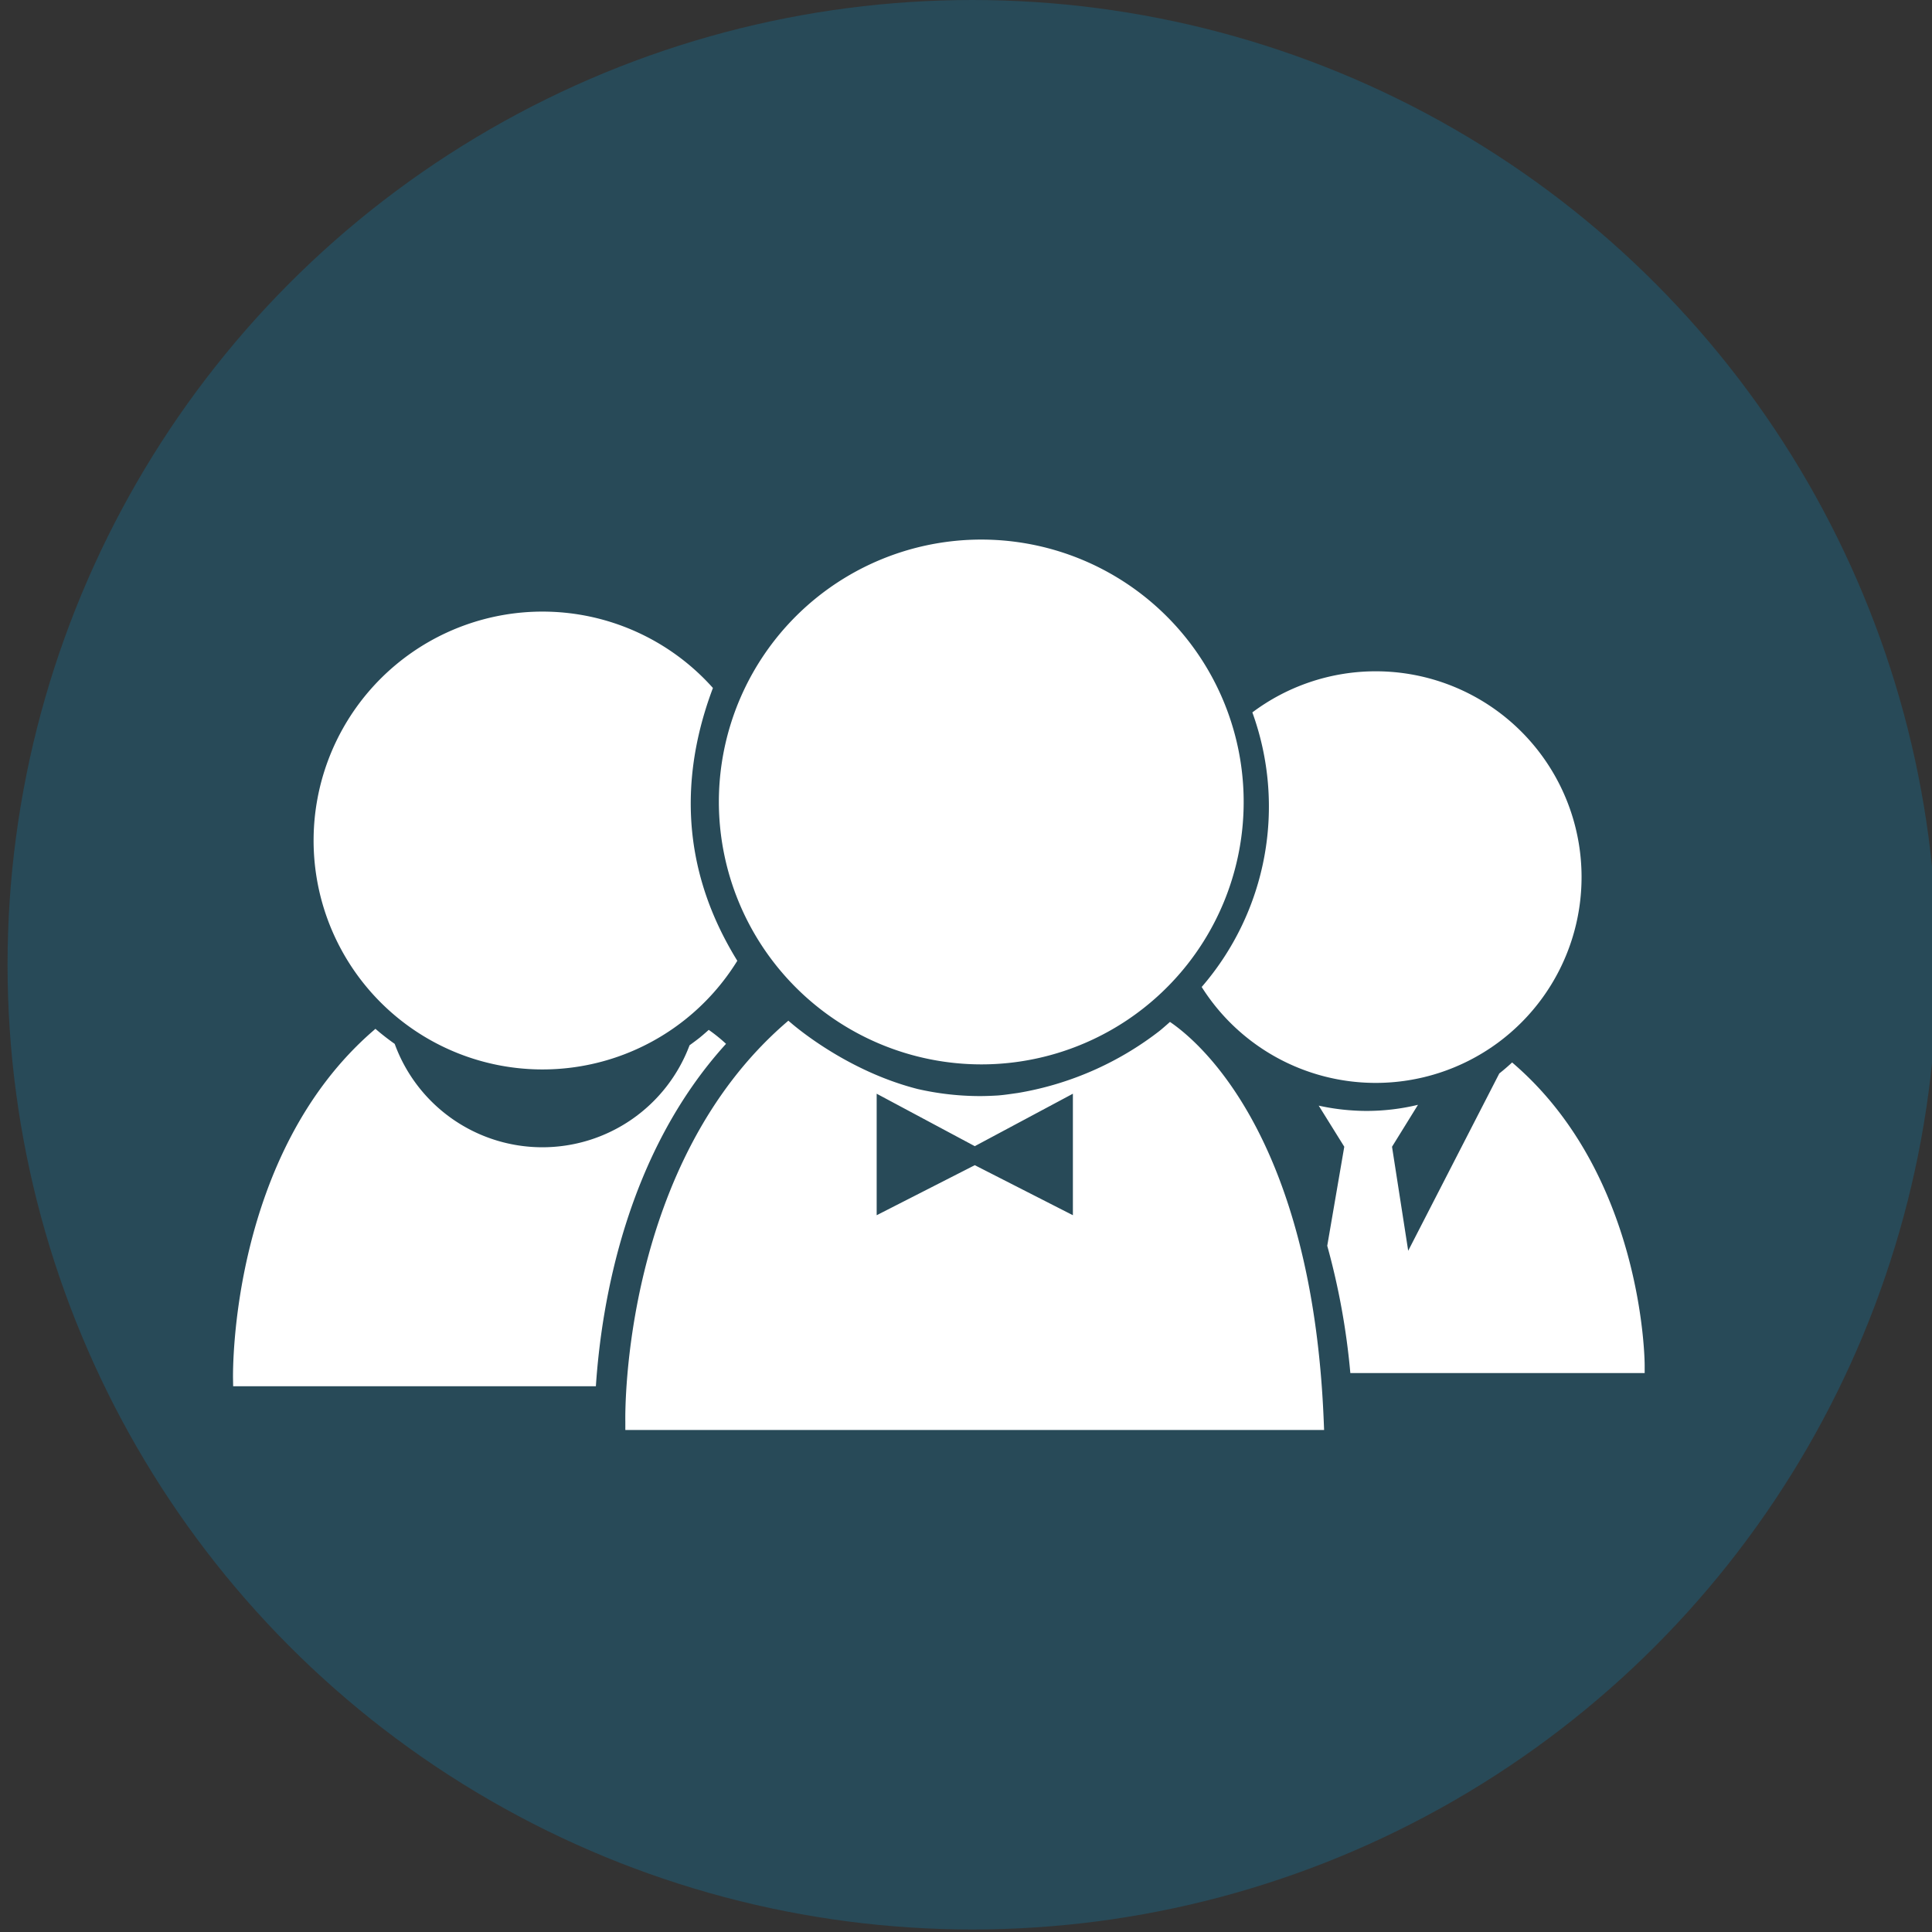 <svg id="圖層_1" data-name="圖層 1" xmlns="http://www.w3.org/2000/svg" viewBox="0 0 768 768"><rect x="0" y="0" width="768" height="768" fill="#333333" stroke="none"/><defs><style>.cls-1{fill:#1a6583;opacity:0.46;}.cls-2{fill:#fff;}</style></defs><title>organization_logo</title><circle class="cls-1" cx="386.5" cy="383.5" r="383.5"/><path class="cls-2" d="M215.72,243.12a91,91,0,1,0,77.37,138.81c-12.58-20.48-28.89-57.48-9.69-108.45A90.77,90.77,0,0,0,215.72,243.12Z"/><path class="cls-2" d="M278.11,412.51c-1.11.88-2.48,1.9-4,3a62.48,62.48,0,0,1-117.21-.55c-2.83-2-5-3.75-6.27-4.8-.46-.41-.94-.78-1.39-1.19l-.77.68c-56.68,49-55.9,134.78-55.84,138.4l.05,3H236.87c2.21-33.24,12-92.37,51.74-136.11a63.66,63.66,0,0,0-6.88-5.55c-.79.72-1.6,1.42-2.42,2.12Z"/><path class="cls-2" d="M465.08,406.23c-.91.82-1.84,1.63-2.77,2.42-.45.4-.91.77-1.37,1.15a125.84,125.84,0,0,1-56.38,24.68c-2.68.37-5.34.8-8.07,1-2.31.13-4.62.23-7,.23a111.71,111.71,0,0,1-24.7-2.81c-25.15-6.4-44.36-21.24-49.82-25.81-.52-.47-1.08-.88-1.58-1.36l-.89.77c-64.89,56.11-64,154.3-63.92,158.46l0,3.48H526.35l-.15-3.69C521.59,451.27,476.22,413.76,465.08,406.23Zm-38.59,76.84-39-19.89-39,19.89v-48.3l39,20.85,39-20.85Z"/><path class="cls-2" d="M285.76,318.84A104.44,104.44,0,0,0,390.07,423.11h0A104.31,104.31,0,1,0,285.76,318.84Z"/><path class="cls-2" d="M536.78,545.81l117,0,0-2.73c.06-3.26-1.07-76.09-52-120.14l-.69-.6c-1.64,1.52-3.35,3-5.1,4.38l-36.21,70.48-6.43-41.35,10.32-16.67a87.58,87.58,0,0,1-20.48,2.43c-1.83,0-3.65-.07-5.46-.19a87.35,87.35,0,0,1-9.78-1.17c-1.25-.22-2.5-.47-3.74-.74l10.16,16.33-6.77,39.38A283.79,283.79,0,0,1,536.78,545.81Z"/><path class="cls-2" d="M546.78,430.47a81.81,81.81,0,1,0-48.95-147.28,109.66,109.66,0,0,1-20.14,109.15A81.8,81.8,0,0,0,546.78,430.47Z"/></svg>